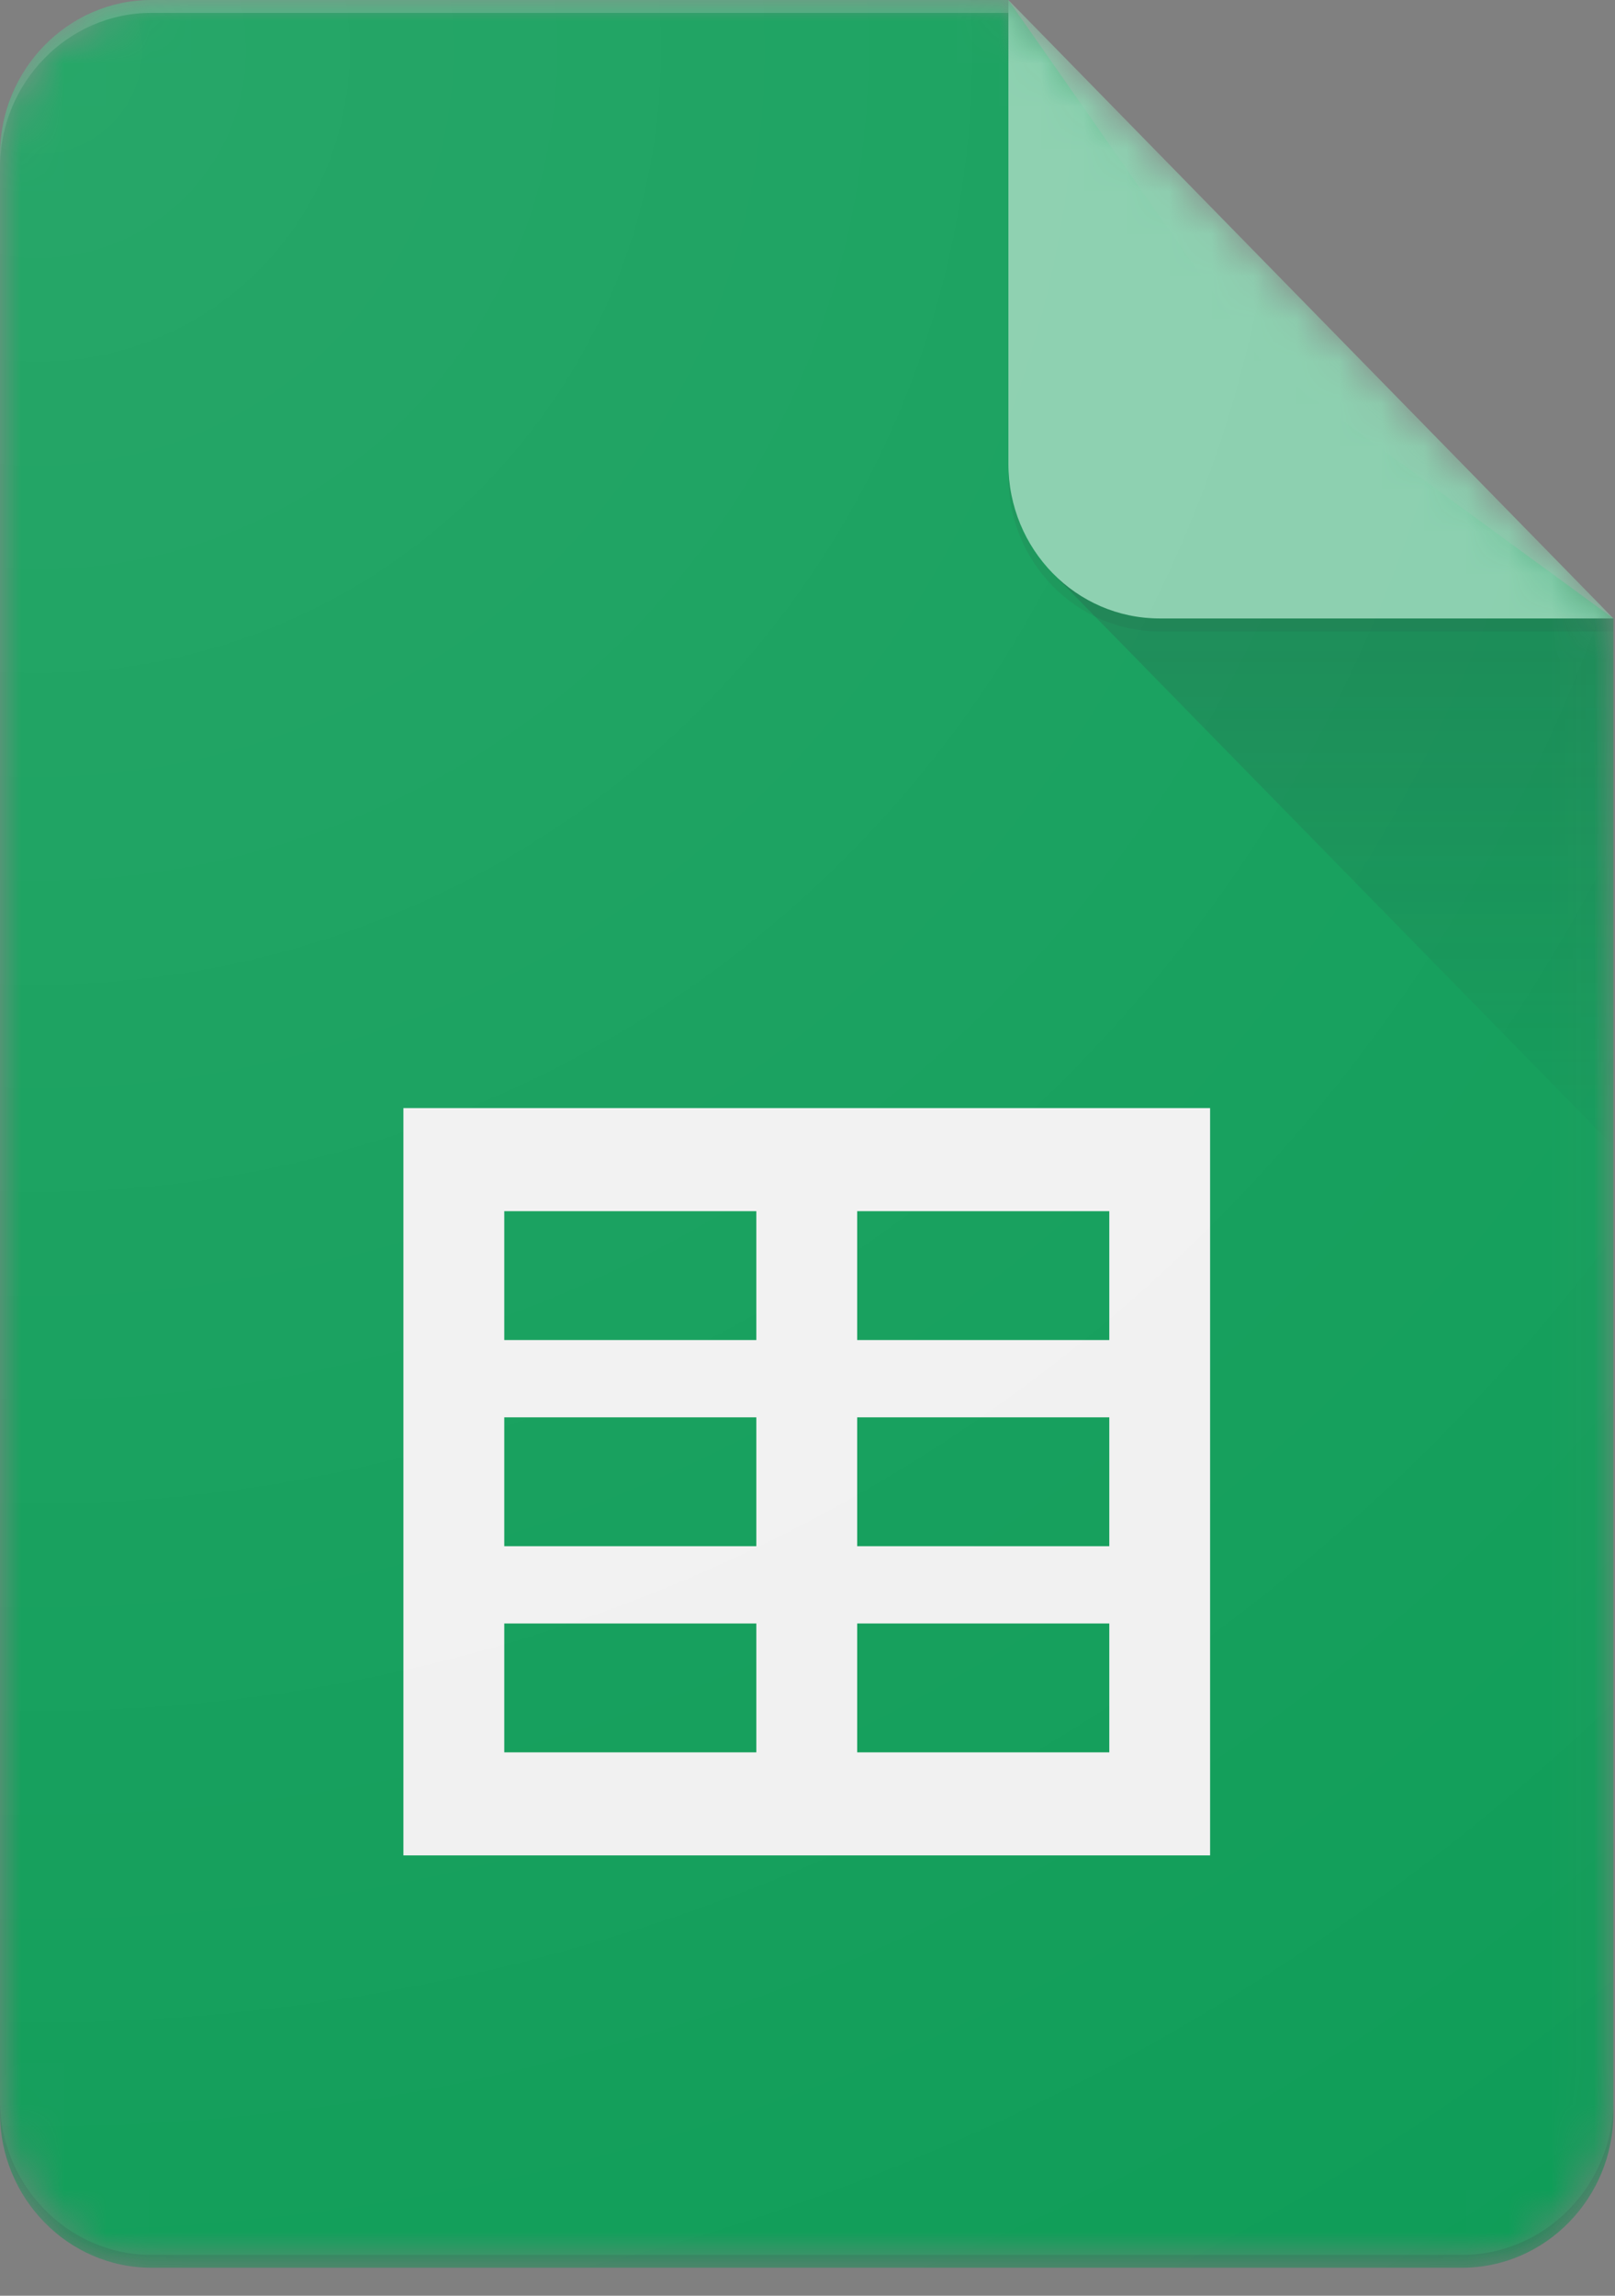 <svg width="38" height="54" viewBox="0 0 38 54" fill="none" xmlns="http://www.w3.org/2000/svg">
<rect x="0" y="0" width="38" height="54" fill="#808080" stroke="none"/>
<mask id="mask0_4388_14882" style="mask-type:alpha" maskUnits="userSpaceOnUse" x="0" y="0" width="38" height="54">
<path d="M23.726 0H3.559C1.602 0 0 1.637 0 3.637V49.704C0 51.704 1.602 53.341 3.559 53.341H34.403C36.36 53.341 37.962 51.704 37.962 49.704V14.547L23.726 0Z" fill="white"/>
</mask>
<g mask="url(#mask0_4388_14882)">
<path d="M23.726 0H3.559C1.602 0 0 1.637 0 3.637V49.704C0 51.704 1.602 53.341 3.559 53.341H34.403C36.36 53.341 37.962 51.704 37.962 49.704V14.547L29.658 8.486L23.726 0Z" fill="#0F9D58"/>
</g>
<mask id="mask1_4388_14882" style="mask-type:alpha" maskUnits="userSpaceOnUse" x="0" y="0" width="38" height="54">
<path d="M23.726 0H3.559C1.602 0 0 1.637 0 3.637V49.704C0 51.704 1.602 53.341 3.559 53.341H34.403C36.36 53.341 37.962 51.704 37.962 49.704V14.547L23.726 0Z" fill="white"/>
</mask>
<g mask="url(#mask1_4388_14882)">
<path d="M9.492 26.064V43.642H28.473V26.064H9.492ZM17.796 41.218H11.865V38.187H17.796V41.218ZM17.796 36.369H11.865V33.338H17.796V36.369ZM17.796 31.52H11.865V28.489H17.796V31.52ZM26.101 41.218H20.169V38.187H26.101V41.218ZM26.101 36.369H20.169V33.338H26.101V36.369ZM26.101 31.52H20.169V28.489H26.101V31.52Z" fill="#F1F1F1"/>
</g>
<mask id="mask2_4388_14882" style="mask-type:alpha" maskUnits="userSpaceOnUse" x="0" y="0" width="38" height="54">
<path d="M23.726 0H3.559C1.602 0 0 1.637 0 3.637V49.704C0 51.704 1.602 53.341 3.559 53.341H34.403C36.36 53.341 37.962 51.704 37.962 49.704V14.547L23.726 0Z" fill="white"/>
</mask>
<g mask="url(#mask2_4388_14882)">
<path d="M24.77 13.484L37.964 26.964V14.547L24.77 13.484Z" fill="url(#paint0_linear_4388_14882)"/>
</g>
<mask id="mask3_4388_14882" style="mask-type:alpha" maskUnits="userSpaceOnUse" x="0" y="0" width="38" height="54">
<path d="M23.726 0H3.559C1.602 0 0 1.637 0 3.637V49.704C0 51.704 1.602 53.341 3.559 53.341H34.403C36.36 53.341 37.962 51.704 37.962 49.704V14.547L23.726 0Z" fill="white"/>
</mask>
<g mask="url(#mask3_4388_14882)">
<path d="M23.727 0V10.911C23.727 12.92 25.319 14.547 27.285 14.547H37.962L23.727 0Z" fill="#87CEAC"/>
</g>
<mask id="mask4_4388_14882" style="mask-type:alpha" maskUnits="userSpaceOnUse" x="0" y="0" width="38" height="54">
<path d="M23.726 0H3.559C1.602 0 0 1.637 0 3.637V49.704C0 51.704 1.602 53.341 3.559 53.341H34.403C36.36 53.341 37.962 51.704 37.962 49.704V14.547L23.726 0Z" fill="white"/>
</mask>
<g mask="url(#mask4_4388_14882)">
<path d="M3.559 0C1.602 0 0 1.637 0 3.637V3.94C0 1.94 1.602 0.303 3.559 0.303H23.726V0H3.559Z" fill="white" fill-opacity="0.2"/>
</g>
<mask id="mask5_4388_14882" style="mask-type:alpha" maskUnits="userSpaceOnUse" x="0" y="0" width="38" height="54">
<path d="M23.726 0H3.559C1.602 0 0 1.637 0 3.637V49.704C0 51.704 1.602 53.341 3.559 53.341H34.403C36.36 53.341 37.962 51.704 37.962 49.704V14.547L23.726 0Z" fill="white"/>
</mask>
<g mask="url(#mask5_4388_14882)">
<path d="M34.403 53.038H3.559C1.602 53.038 0 51.401 0 49.401V49.704C0 51.704 1.602 53.341 3.559 53.341H34.403C36.36 53.341 37.962 51.704 37.962 49.704V49.401C37.962 51.401 36.36 53.038 34.403 53.038Z" fill="#263238" fill-opacity="0.2"/>
</g>
<mask id="mask6_4388_14882" style="mask-type:alpha" maskUnits="userSpaceOnUse" x="0" y="0" width="38" height="54">
<path d="M23.726 0H3.559C1.602 0 0 1.637 0 3.637V49.704C0 51.704 1.602 53.341 3.559 53.341H34.403C36.36 53.341 37.962 51.704 37.962 49.704V14.547L23.726 0Z" fill="white"/>
</mask>
<g mask="url(#mask6_4388_14882)">
<path d="M27.285 14.547C25.319 14.547 23.727 12.92 23.727 10.911V11.214C23.727 13.223 25.319 14.851 27.285 14.851H37.962V14.547H27.285Z" fill="#263238" fill-opacity="0.1"/>
</g>
<path d="M23.726 0H3.559C1.602 0 0 1.637 0 3.637V49.704C0 51.704 1.602 53.341 3.559 53.341H34.403C36.36 53.341 37.962 51.704 37.962 49.704V14.547L23.726 0Z" fill="url(#paint1_radial_4388_14882)"/>
<defs>
<linearGradient id="paint0_linear_4388_14882" x1="31.368" y1="14.641" x2="31.368" y2="26.966" gradientUnits="userSpaceOnUse">
<stop stop-color="#263238" stop-opacity="0.2"/>
<stop offset="1" stop-color="#263238" stop-opacity="0.02"/>
</linearGradient>
<radialGradient id="paint1_radial_4388_14882" cx="0" cy="0" r="1" gradientUnits="userSpaceOnUse" gradientTransform="translate(1.203 1.06) scale(61.213 62.554)">
<stop stop-color="white" stop-opacity="0.1"/>
<stop offset="1" stop-color="white" stop-opacity="0"/>
</radialGradient>
</defs>
</svg>
    